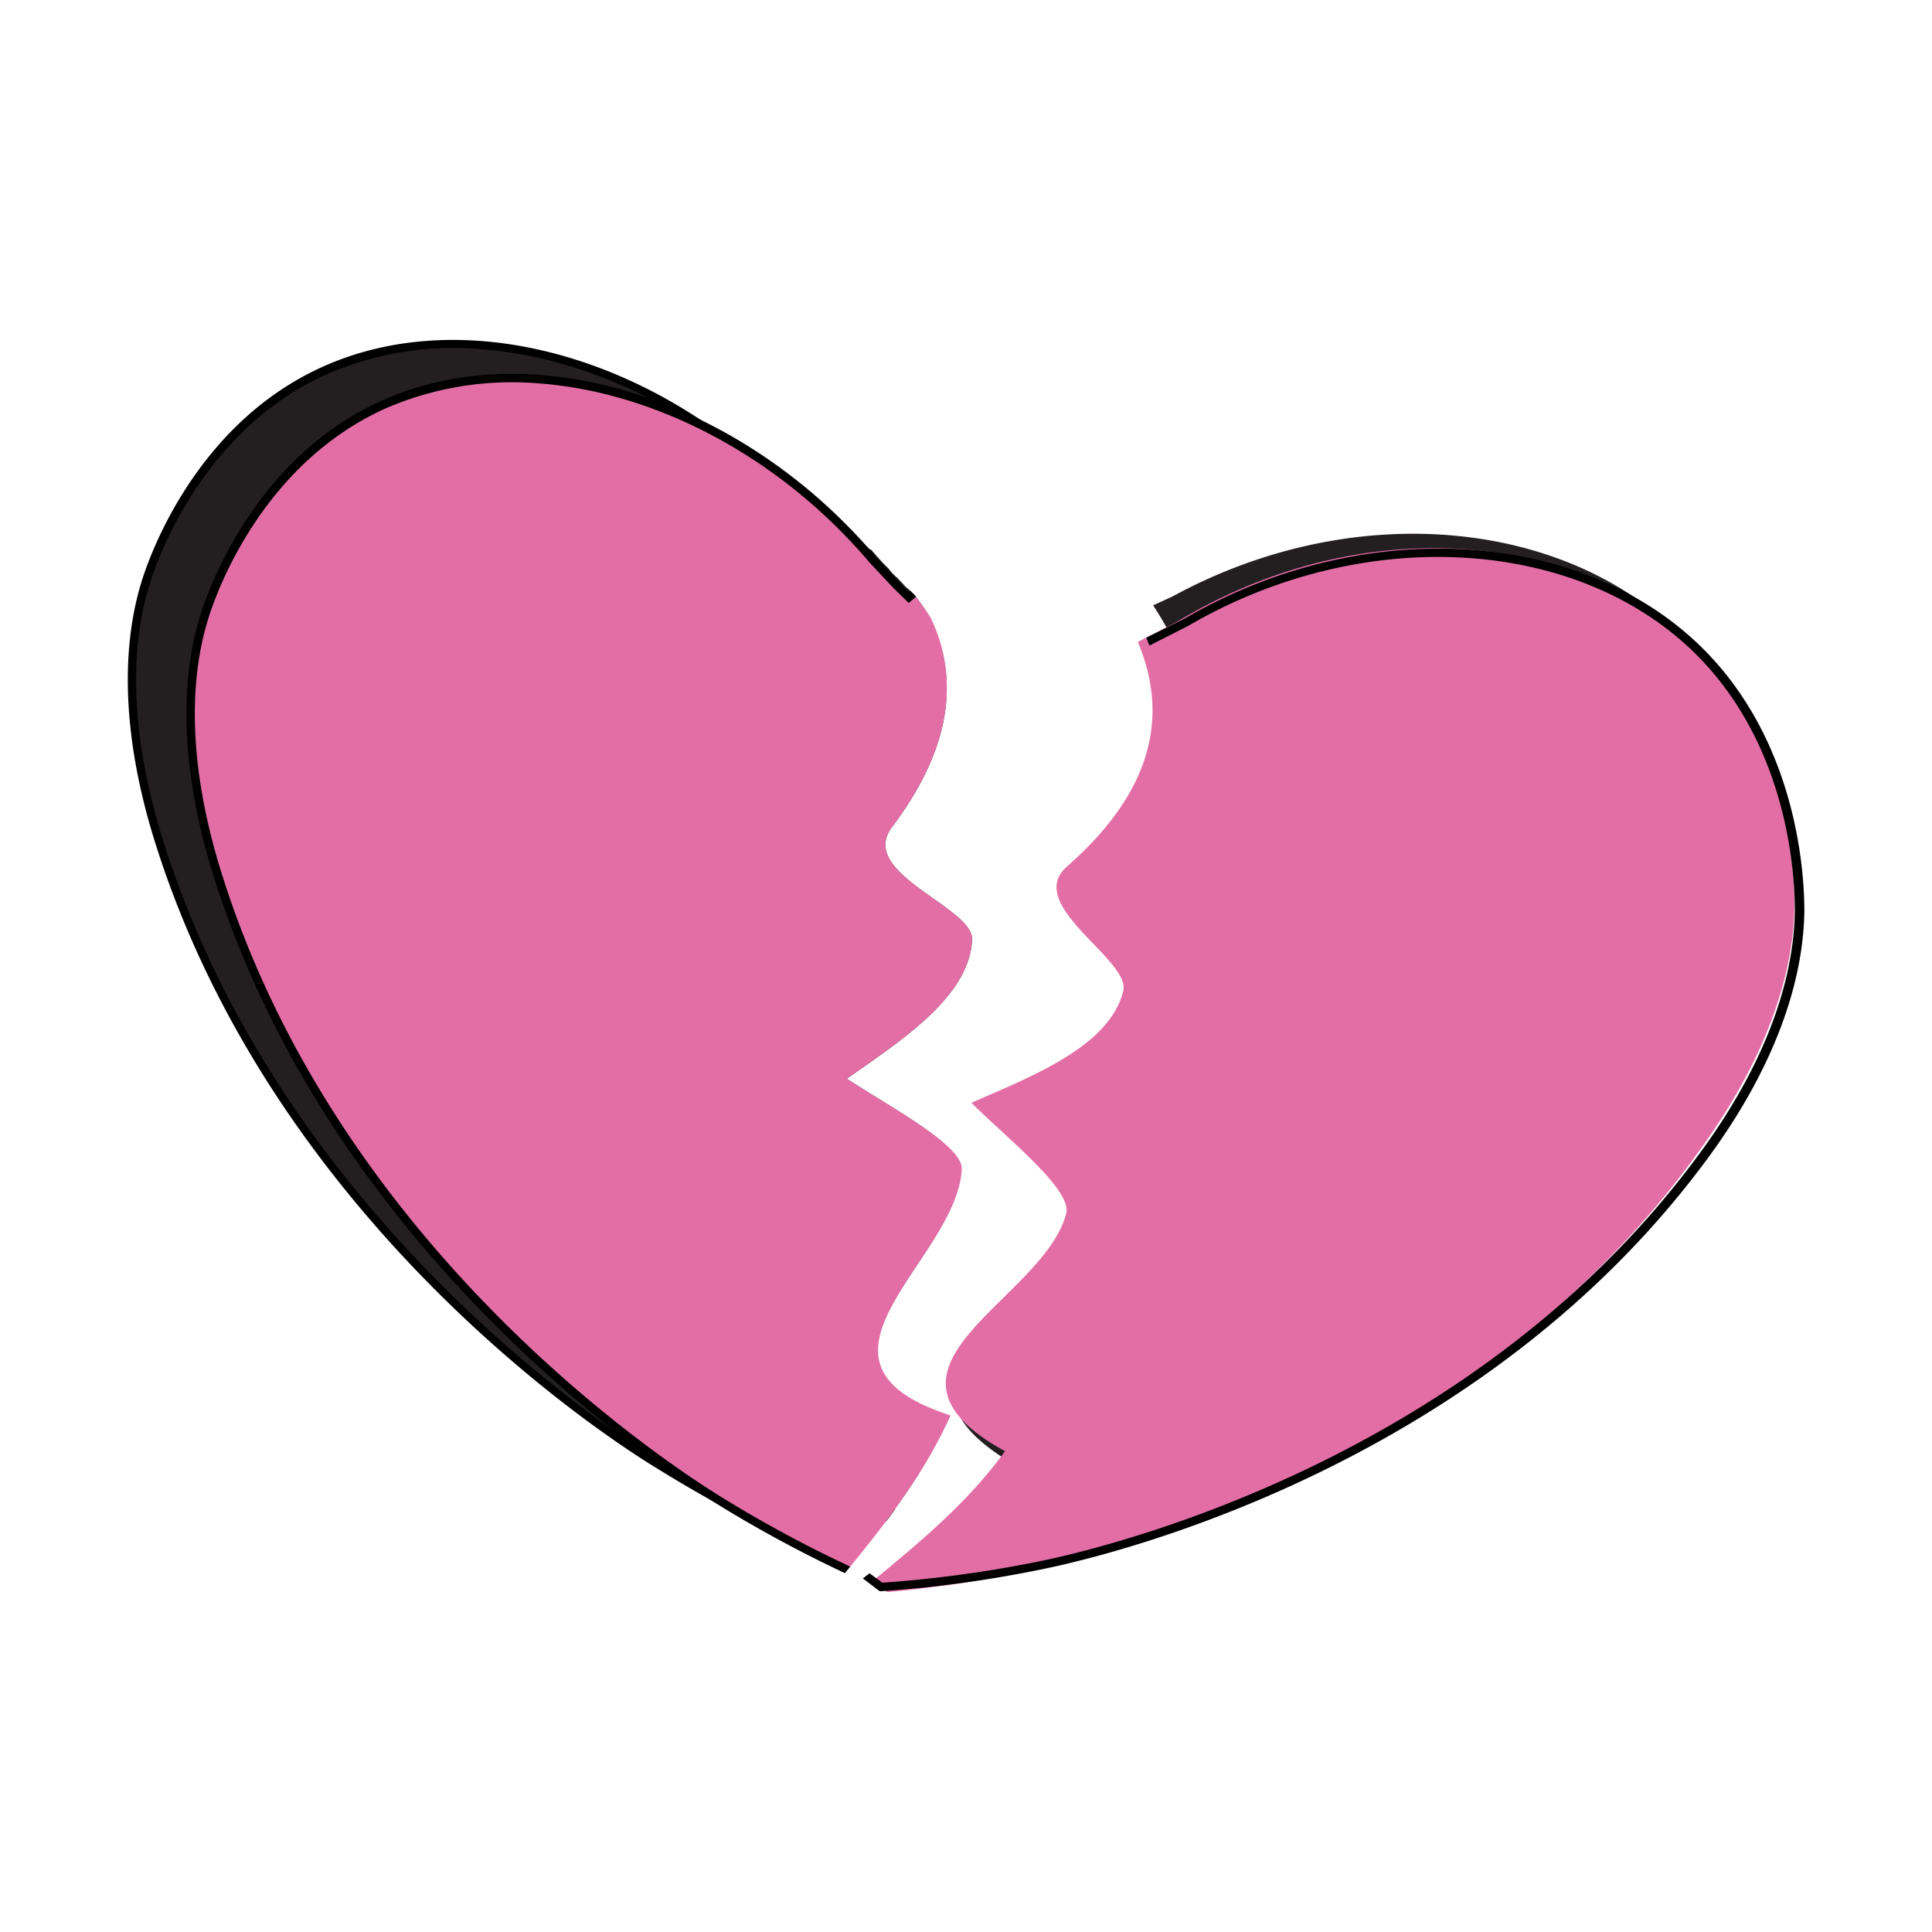 <svg id="Layer_2" data-name="Layer 2" xmlns="http://www.w3.org/2000/svg" width="150" height="150" viewBox="0 0 150 150"><defs><style>.cls-1{fill:#231f20;}.cls-2{fill:#e36ea6;}</style></defs><path class="cls-1" d="M65.75,83.75c4.09-2.89,9.52-6.33,9.72-10.79.12-2.55-9-5.15-6.19-8.78C73.92,58,74.47,52.64,72.22,48A13.93,13.93,0,0,0,71,46.2a3.85,3.85,0,0,0-.35-.35.57.57,0,0,1-.11-.11,2,2,0,0,1-.42-.4c-.15-.16-.3-.31-.44-.47a3.88,3.88,0,0,1-.71-.75c-.2-.19-.39-.38-.57-.58s-.28-.3-.41-.46l-.1-.11,0,0,0,0a2.09,2.09,0,0,0-.2-.22l-.05,0a.94.94,0,0,1-.12-.09L66,43.73l-1-.93-1.86-2C52.55,28.23,36.63,23.67,25.27,28.73c-10,4.48-13.56,15.19-14,16.5-.75,2.39-2.46,9.07,1.08,20.25,8.89,28.08,32.77,44.58,38.73,48.28a98.58,98.58,0,0,0,11.42,6.1c1.66-.48,3.92-1.19,6.57-2.18a40.69,40.69,0,0,0,4.68-7.74c-13-4.17.55-12.11.87-19.13C74.75,88.9,69,85.91,65.75,83.75Z"/><path class="cls-1" d="M138,70.08c.07-1.37.4-12.71-7.47-20.7-8.9-9-25.31-10.79-39.48-3.08L89.53,47c4.73,7.2,4.67,14.48-4.07,21.45-3.65,2.83,4.61,7.49,3.86,9.91C88,82.58,81.83,84.6,77.11,86.41c2.59,2.83,7.51,7.09,6.94,8.91-2.07,6.67-17.3,11.1-5.64,18.19a42.07,42.07,0,0,1-6.52,6.34c1.76-.2,3.69-.47,5.75-.83,6.82-1.21,34.69-7.58,52.47-30.44C137.19,79.48,137.84,72.59,138,70.08Z"/><path d="M62.56,119.51a97.28,97.28,0,0,1-11.26-6c-4.86-3-29.55-19.53-38.59-48.1-2.42-7.64-2.8-14.58-1.09-20.07.61-2,4.16-12,13.8-16.31a24.67,24.67,0,0,1,11.9-1.92C46.36,27.78,56,32.74,63,41l1.87,2L66,44.16l1.71-1.39-.08-.09-.05,0a1.34,1.34,0,0,1-.31-.27l0,0-1.21,1-.72-.7-1.85-2C53,28.3,36.91,23.19,25.13,28.44,15.24,32.85,11.62,43.11,11,45.13c-1.74,5.61-1.37,12.68,1.09,20.43C21.2,94.36,46.06,111,51,114a99.22,99.22,0,0,0,11.46,6.12l.12,0,.11,0q3.09-.89,6.11-2c.25-.32.49-.65.73-1C67.2,118.05,64.89,118.84,62.56,119.51Z"/><path class="cls-2" d="M65.75,83.75c4.09-2.89,9.52-6.33,9.72-10.79.12-2.55-9-5.15-6.19-8.78,4.63-6.18,5.19-11.52,3-16.18A13.85,13.85,0,0,0,71,46.23l-.13-.14-.34.28-1-.93-1.86-2C57.11,30.87,41.19,26.31,29.83,31.37c-10,4.48-13.56,15.19-14,16.5-.75,2.39-2.46,9.07,1.08,20.25C25.84,96.2,49.72,112.7,55.69,116.4a94.43,94.43,0,0,0,10.11,5.49c3.07-3.74,6-7.56,8-12-13-4.17.55-12.11.87-19.13C74.75,88.9,69,85.91,65.75,83.75Z"/><path class="cls-2" d="M139.32,69.94c0-1.38-.22-12.73-8.46-20.37C121.55,41,105.1,39.94,91.34,48.3l-3,1.54c2.39,5.67,1.23,11.51-5.46,17.4-3.51,3,5,7.28,4.32,9.74-1.1,4.31-7.16,6.61-11.78,8.64,2.72,2.72,7.83,6.74,7.36,8.59-1.74,6.77-16.72,11.9-4.75,18.46-2.82,3.9-6.52,7-10.31,10.11l1.16.83a94.19,94.19,0,0,0,12.62-2c6.74-1.52,34.23-9.17,50.85-32.85C139,79.38,139.34,72.46,139.32,69.94Z"/><path d="M70.66,45.86l-.09.07-.72-.7-1.85-2C57.58,30.94,41.47,25.83,29.69,31.08,19.8,35.49,16.18,45.75,15.55,47.77c-1.74,5.61-1.37,12.68,1.09,20.43,9.12,28.8,34,45.43,38.87,48.47a99.21,99.21,0,0,0,10.09,5.47l.41-.51a97.32,97.32,0,0,1-10.15-5.49C51,113.12,26.31,96.61,17.27,68,14.85,60.4,14.47,53.46,16.18,48c.62-2,4.16-12,13.8-16.31a24.67,24.67,0,0,1,11.9-1.92c9,.68,18.63,5.65,25.63,13.9l1.87,2,1.17,1.14.57-.47-.05-.07C70.93,46.12,70.8,46,70.66,45.86Z"/><path d="M140.09,70.75c0-2.12-.24-13.09-8.21-20.72-9.51-9.1-26.3-9.94-39.91-2L89,49.51l.24.61,3-1.52c13.37-7.81,29.82-7,39.11,1.88,7.78,7.44,8,18.17,8,20.24-.08,5.79-2.57,12.21-7.2,18.57C114.88,113.1,86.49,120,81,121.16a94,94,0,0,1-12.49,1.72l-1-.73-.52.4c.41.3.81.62,1.21.92l.11.07h.12a93.46,93.46,0,0,0,12.7-1.75c5.56-1.15,34.16-8.12,51.64-32.11C137.48,83.21,140,76.67,140.09,70.75Z"/></svg>
